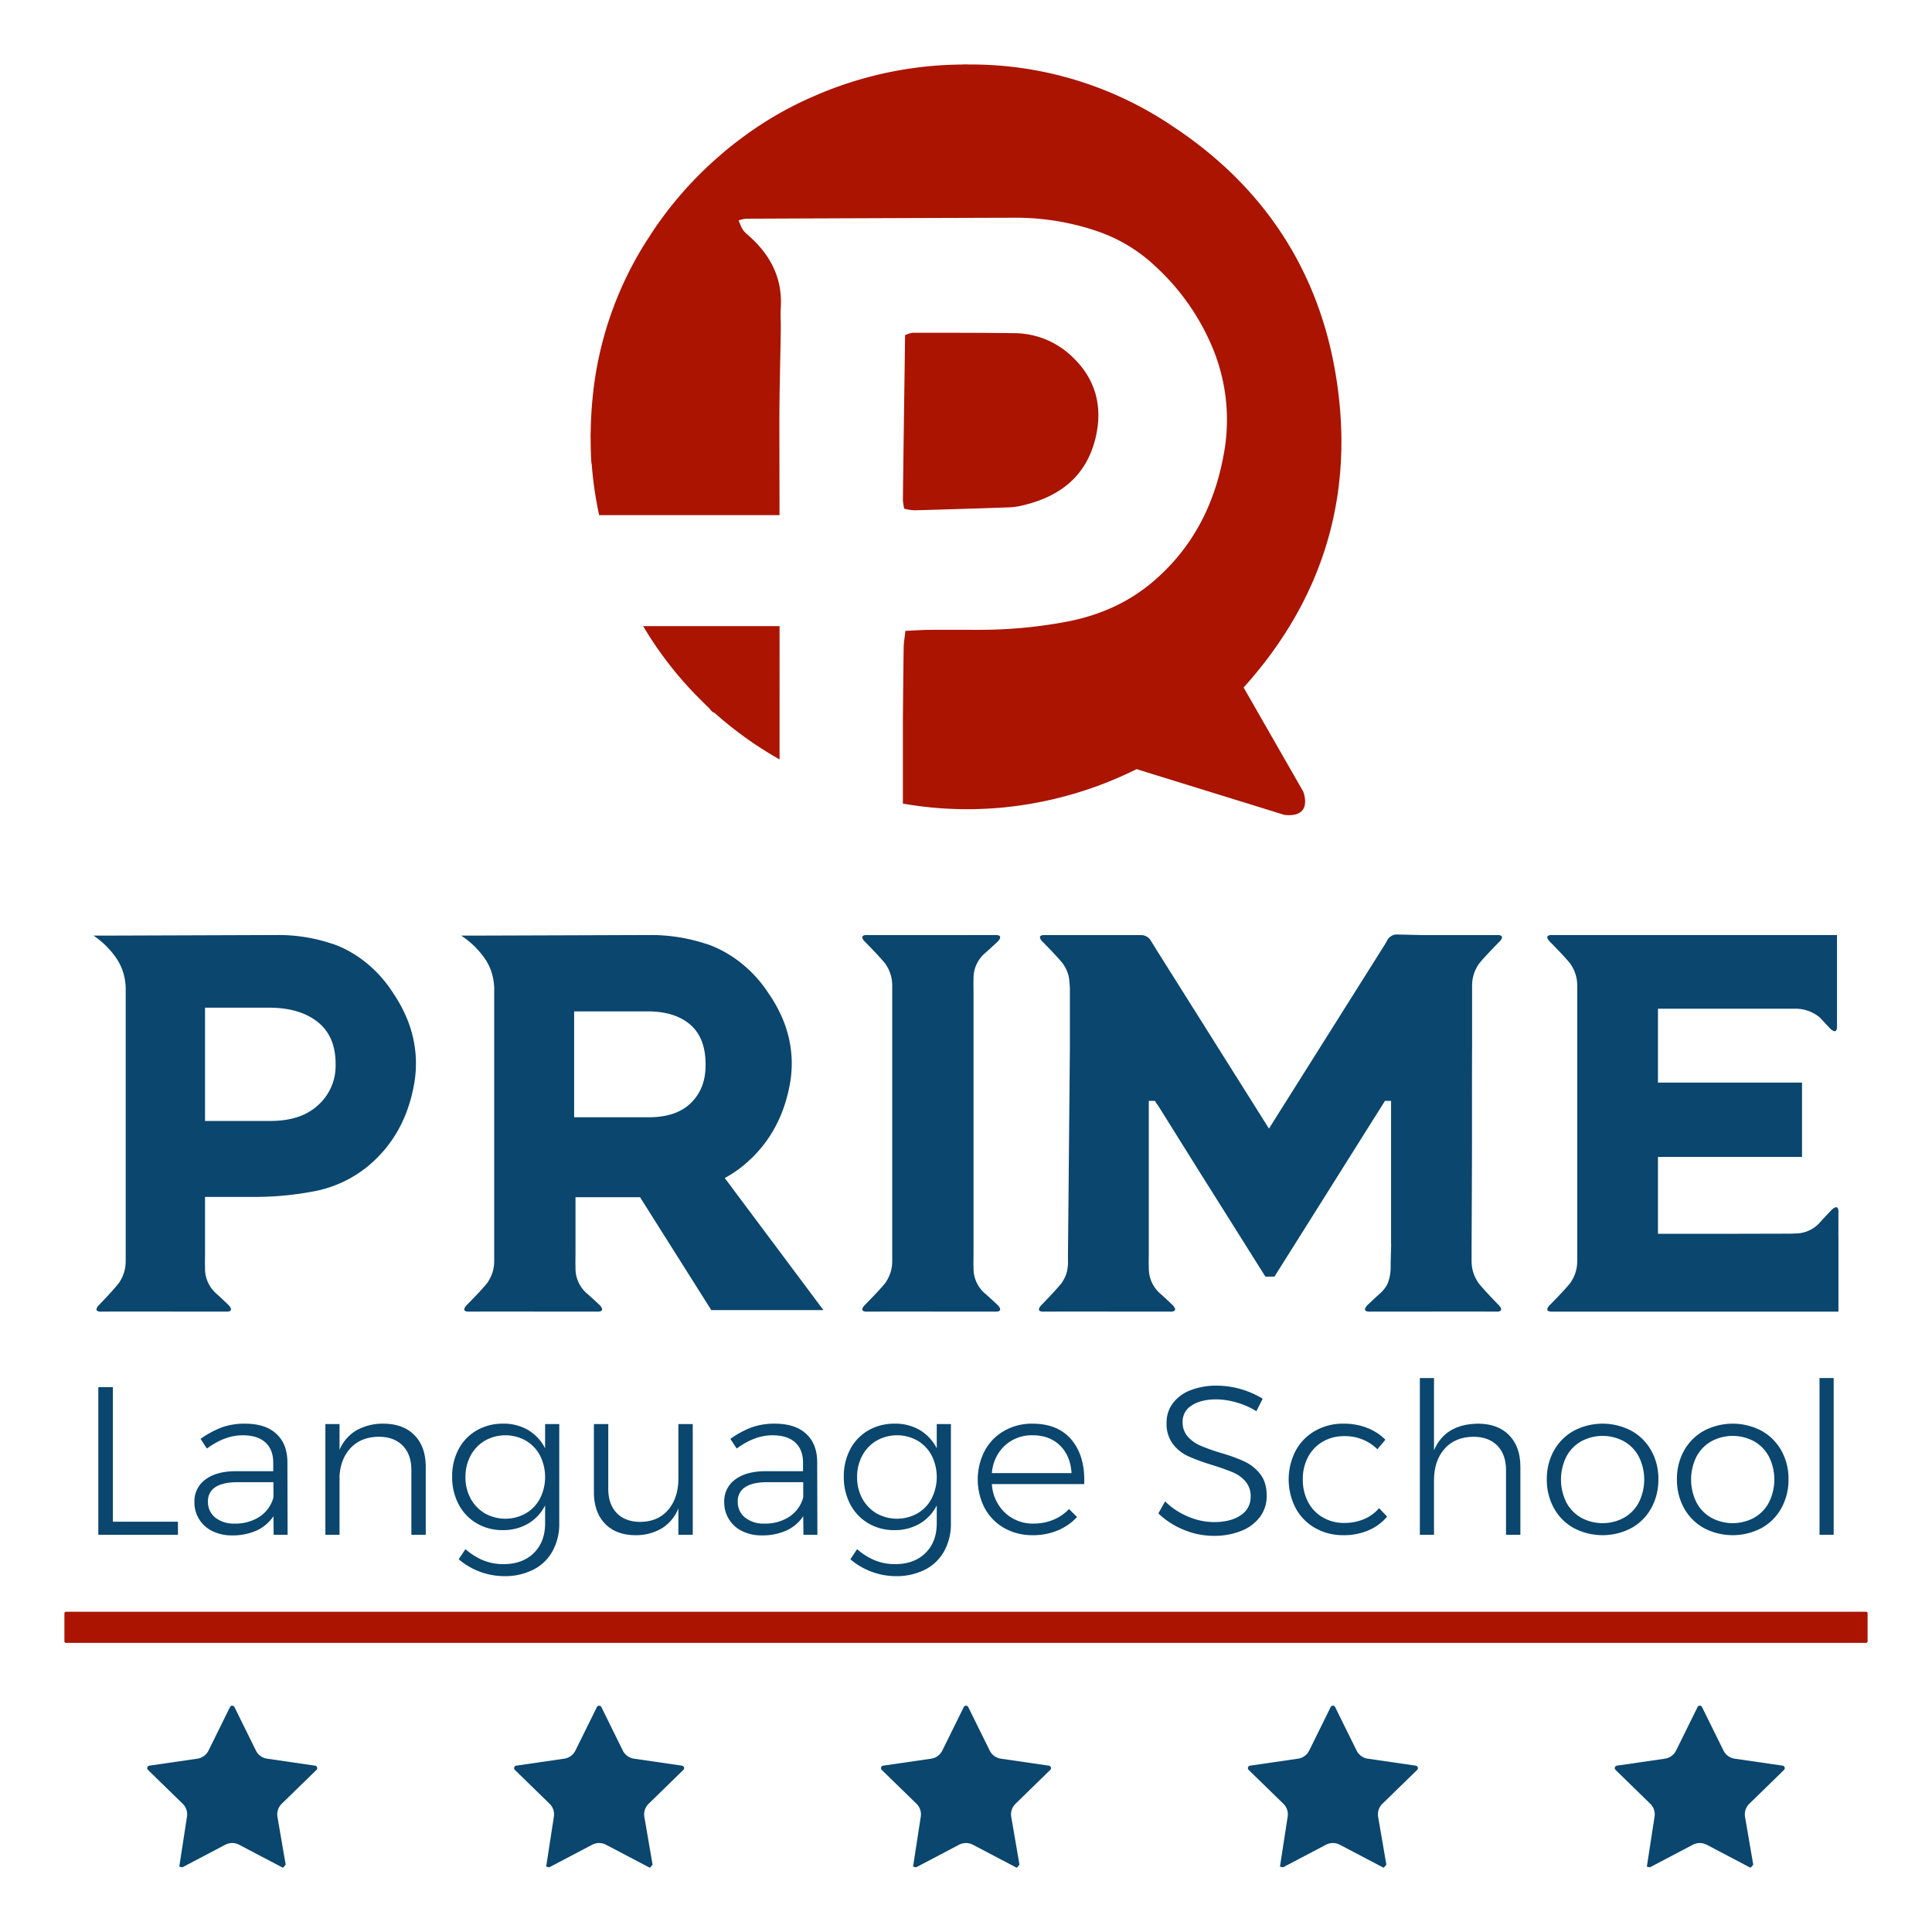 <svg xmlns="http://www.w3.org/2000/svg" viewBox="0 0 850.394 850.394">
  <defs>
    <style>
      .cls-1 {
        fill: #0a466e;
      }

      .cls-2 {
        fill: #aa1400;
      }
    </style>
  </defs>
  <title>primeLogoV2</title>
  <g id="Marca">
    <g>
      <g>
        <path class="cls-1" d="M124.652,822.047a1.09,1.09,0,0,1-.519-.138l-18.887-9.93a6.585,6.585,0,0,0-6.073,0l-18.887,9.93-1.378-.276,3.381-21.916a6.532,6.532,0,0,0-1.855-5.755L65.14,779.052a1.094,1.094,0,0,1,.594-1.876L86.868,774.103a6.546,6.546,0,0,0,4.907-3.561l9.454-19.15a1.031,1.031,0,0,1,.975-.604,1.057,1.057,0,0,1,.996.604l9.443,19.14a6.522,6.522,0,0,0,4.918,3.571L138.674,777.176a1.099,1.099,0,0,1,.615,1.876l-15.283,14.9a6.498,6.498,0,0,0-1.876,5.765l3.614,21.037Z"/>
        <path class="cls-1" d="M286.155,822.047a1.06,1.06,0,0,1-.519-.138l-18.897-9.93a6.585,6.585,0,0,0-6.073,0l-18.887,9.93-1.378-.276,3.381-21.916a6.532,6.532,0,0,0-1.855-5.755L226.633,779.052a1.094,1.094,0,0,1,.594-1.876l21.134-3.073a6.546,6.546,0,0,0,4.907-3.561l9.454-19.15a1.035,1.035,0,0,1,.986-.604,1.053,1.053,0,0,1,.986.604l9.443,19.14a6.522,6.522,0,0,0,4.918,3.571l21.113,3.073a1.099,1.099,0,0,1,.615,1.876L285.498,793.953a6.498,6.498,0,0,0-1.876,5.765l3.614,21.037Z"/>
        <path class="cls-1" d="M447.648,822.047a1.06,1.06,0,0,1-.519-.138l-18.897-9.93a6.585,6.585,0,0,0-6.073,0l-18.887,9.93-1.378-.276,3.381-21.916a6.532,6.532,0,0,0-1.855-5.755L388.125,779.052a1.094,1.094,0,0,1,.594-1.876L409.853,774.103a6.546,6.546,0,0,0,4.907-3.561l9.454-19.15a1.031,1.031,0,0,1,.975-.604,1.057,1.057,0,0,1,.996.604l9.443,19.14a6.522,6.522,0,0,0,4.918,3.571l21.113,3.073a1.099,1.099,0,0,1,.615,1.876l-15.283,14.9a6.498,6.498,0,0,0-1.876,5.765l3.614,21.037Z"/>
        <path class="cls-1" d="M609.14,822.047a1.06,1.06,0,0,1-.519-.138l-18.898-9.93a6.585,6.585,0,0,0-6.073,0l-18.887,9.93-1.378-.276,3.381-21.916a6.482,6.482,0,0,0-1.865-5.765L549.618,779.052a1.094,1.094,0,0,1,.594-1.876l21.134-3.073a6.546,6.546,0,0,0,4.907-3.561l9.454-19.15a1.035,1.035,0,0,1,.986-.604,1.053,1.053,0,0,1,.986.604l9.443,19.14a6.522,6.522,0,0,0,4.918,3.571l21.113,3.073a1.099,1.099,0,0,1,.615,1.876L608.483,793.953a6.498,6.498,0,0,0-1.876,5.765l3.614,21.037Z"/>
        <path class="cls-1" d="M770.633,822.047a1.06,1.06,0,0,1-.519-.138l-18.898-9.93a6.585,6.585,0,0,0-6.073,0l-18.887,9.93-1.378-.276,3.381-21.916a6.482,6.482,0,0,0-1.865-5.765L711.11,779.052a1.094,1.094,0,0,1,.594-1.876l21.134-3.073a6.546,6.546,0,0,0,4.907-3.561l9.454-19.15a1.031,1.031,0,0,1,.975-.604,1.057,1.057,0,0,1,.996.604l9.443,19.14a6.522,6.522,0,0,0,4.918,3.571l21.113,3.073a1.099,1.099,0,0,1,.615,1.876l-15.283,14.9a6.498,6.498,0,0,0-1.876,5.765l3.614,21.037Z"/>
      </g>
      <g>
        <path class="cls-1" d="M43.277,610.551h6.413V669.786h28.636v5.761H43.277Z"/>
        <path class="cls-1" d="M120.453,675.547l-.091-8.185a17.613,17.613,0,0,1-7.534,6.373,25.81,25.81,0,0,1-10.688,2.085,18.893,18.893,0,0,1-8.694-1.903,13.888,13.888,0,0,1-7.86-12.785,11.725,11.725,0,0,1,4.875-9.944q4.888-3.636,13.438-3.623H120.27v-3.727c0-3.832-1.147-6.816-3.441-8.915q-3.441-3.167-10.049-3.167-7.801,0-15.706,5.852l-2.789-4.275a41.871,41.871,0,0,1,9.385-5.07,29.893,29.893,0,0,1,10.232-1.616q8.837,0,13.673,4.405,4.829,4.418,4.927,12.238l.091,32.257Zm-6.178-7.95a14.827,14.827,0,0,0,6.087-8.511v-6.686H104.642c-4.275,0-7.521.704-9.763,2.137a7.091,7.091,0,0,0-3.337,6.412,8.663,8.663,0,0,0,3.206,7.025,12.945,12.945,0,0,0,8.498,2.646A19.337,19.337,0,0,0,114.274,667.597Z"/>
        <path class="cls-1" d="M182.417,631.704q4.966,5.083,4.979,13.906v29.937h-6.322v-28.451q0-6.881-3.819-10.778-3.812-3.91-10.597-3.91-7.527.098-12.044,4.653t-5.162,12.264v26.222h-6.23V626.83h6.23v11.339a18.092,18.092,0,0,1,7.39-8.55,23.55,23.55,0,0,1,11.861-2.972Q177.444,626.647,182.417,631.704Z"/>
        <path class="cls-1" d="M246.167,626.83v43.608a24.703,24.703,0,0,1-2.985,12.355,19.882,19.882,0,0,1-8.498,8.146,27.662,27.662,0,0,1-12.786,2.828,31.19,31.19,0,0,1-19.994-7.429l2.972-4.47a27.472,27.472,0,0,0,7.82,4.926,23.206,23.206,0,0,0,8.915,1.681q8.368,0,13.347-4.887,4.966-4.887,4.979-13.059v-7.911a19.273,19.273,0,0,1-7.442,8.002,21.424,21.424,0,0,1-11.157,2.88,22.097,22.097,0,0,1-11.574-3.024,20.922,20.922,0,0,1-7.912-8.367,25.486,25.486,0,0,1-2.828-12.134,25.203,25.203,0,0,1,2.828-12.082,20.686,20.686,0,0,1,7.951-8.276,22.731,22.731,0,0,1,11.626-2.972,21.116,21.116,0,0,1,11.066,2.828,19.665,19.665,0,0,1,7.442,8.041v-10.687ZM231.477,666.111a16.582,16.582,0,0,0,6.23-6.556,21.088,21.088,0,0,0,0-18.872,16.582,16.582,0,0,0-6.23-6.556,18.335,18.335,0,0,0-18.039,0,16.8,16.8,0,0,0-6.282,6.556,19.553,19.553,0,0,0-2.281,9.475,19.342,19.342,0,0,0,2.281,9.449,17.08,17.08,0,0,0,6.23,6.503,18.434,18.434,0,0,0,18.091,0Z"/>
        <path class="cls-1" d="M304.924,626.83v48.717h-6.322V663.921a18.184,18.184,0,0,1-7.208,8.745,22.155,22.155,0,0,1-11.574,3.063q-8.642,0-13.529-5.07-4.868-5.063-4.875-13.893V626.83h6.322v28.451c0,4.588,1.251,8.159,3.767,10.739q3.754,3.851,10.362,3.858,7.82-.098,12.278-5.344,4.458-5.259,4.458-13.815V626.83Z"/>
        <path class="cls-1" d="M353.646,675.547l-.091-8.185a17.613,17.613,0,0,1-7.534,6.373,25.81,25.81,0,0,1-10.688,2.085,18.893,18.893,0,0,1-8.694-1.903,13.888,13.888,0,0,1-7.86-12.785,11.725,11.725,0,0,1,4.875-9.944q4.888-3.636,13.438-3.623h16.371v-3.727c0-3.832-1.147-6.816-3.441-8.915q-3.441-3.167-10.049-3.167-7.801,0-15.706,5.852l-2.789-4.275a41.871,41.871,0,0,1,9.385-5.07,29.893,29.893,0,0,1,10.232-1.616q8.837,0,13.673,4.405,4.829,4.418,4.927,12.238l.091,32.257Zm-6.178-7.95a14.827,14.827,0,0,0,6.087-8.511v-6.686H337.836c-4.275,0-7.521.704-9.763,2.137a7.091,7.091,0,0,0-3.337,6.412,8.663,8.663,0,0,0,3.206,7.025,12.945,12.945,0,0,0,8.498,2.646A19.337,19.337,0,0,0,347.468,667.597Z"/>
        <path class="cls-1" d="M418.556,626.83v43.608a24.703,24.703,0,0,1-2.985,12.355,19.882,19.882,0,0,1-8.498,8.146,27.662,27.662,0,0,1-12.786,2.828,31.19,31.19,0,0,1-19.994-7.429l2.972-4.47a27.472,27.472,0,0,0,7.82,4.926,23.206,23.206,0,0,0,8.915,1.681q8.368,0,13.347-4.887,4.966-4.887,4.979-13.059v-7.911a19.273,19.273,0,0,1-7.442,8.002,21.424,21.424,0,0,1-11.157,2.88,22.097,22.097,0,0,1-11.574-3.024,20.922,20.922,0,0,1-7.912-8.367,25.486,25.486,0,0,1-2.828-12.134,25.203,25.203,0,0,1,2.828-12.082,20.686,20.686,0,0,1,7.951-8.276,22.731,22.731,0,0,1,11.626-2.972,21.116,21.116,0,0,1,11.066,2.828,19.665,19.665,0,0,1,7.442,8.041v-10.687ZM403.867,666.111a16.582,16.582,0,0,0,6.23-6.556,21.088,21.088,0,0,0,0-18.872,16.582,16.582,0,0,0-6.23-6.556,18.335,18.335,0,0,0-18.039,0,16.8,16.8,0,0,0-6.282,6.556,19.553,19.553,0,0,0-2.281,9.475,19.342,19.342,0,0,0,2.281,9.449,17.079,17.079,0,0,0,6.23,6.503,18.434,18.434,0,0,0,18.091,0Z"/>
        <path class="cls-1" d="M471.735,633.841q5.963,7.214,5.487,19.393H436.595a18.684,18.684,0,0,0,5.761,12.603,17.799,17.799,0,0,0,12.643,4.783A22.13,22.13,0,0,0,463.654,668.939a19.811,19.811,0,0,0,6.882-4.731L474.068,667.74A24.366,24.366,0,0,1,465.557,673.644a27.934,27.934,0,0,1-10.923,2.085,24.843,24.843,0,0,1-12.552-3.115,22.159,22.159,0,0,1-8.603-8.693,27.501,27.501,0,0,1,0-25.427,22.089,22.089,0,0,1,8.603-8.732,24.451,24.451,0,0,1,12.356-3.115Q465.798,626.647,471.735,633.841ZM471.644,648.399q-.469-7.624-5.07-12.134-4.595-4.516-12.03-4.509a17.402,17.402,0,0,0-12.278,4.562,18.247,18.247,0,0,0-5.67,12.082Z"/>
        <path class="cls-1" d="M544.257,617.302a32.685,32.685,0,0,0-8.928-1.355q-6.687,0-10.74,2.659a8.177,8.177,0,0,0-4.041,7.194,9.46,9.46,0,0,0,2.229,6.516,15.931,15.931,0,0,0,5.487,3.949,84.428,84.428,0,0,0,8.928,3.206,77.688,77.688,0,0,1,10.649,3.858,18.948,18.948,0,0,1,6.882,5.539q2.835,3.617,2.828,9.566a15.178,15.178,0,0,1-2.933,9.214,18.76,18.76,0,0,1-8.225,6.178,31.648,31.648,0,0,1-12.174,2.19,34.1,34.1,0,0,1-13.256-2.698A35.357,35.357,0,0,1,509.86,666.15l2.972-5.291a31.735,31.735,0,0,0,10.128,6.686,29.137,29.137,0,0,0,11.353,2.424q7.429,0,11.809-3.024a9.406,9.406,0,0,0,4.366-8.133,9.945,9.945,0,0,0-2.229-6.699,14.775,14.775,0,0,0-5.487-3.988q-3.265-1.408-9.111-3.258a92.986,92.986,0,0,1-10.597-3.858,17.813,17.813,0,0,1-6.791-5.396,14.739,14.739,0,0,1-2.789-9.345,13.967,13.967,0,0,1,2.789-8.641,17.459,17.459,0,0,1,7.807-5.721,31.354,31.354,0,0,1,11.626-1.994,39.131,39.131,0,0,1,20.086,5.761L553.003,621.16A33.442,33.442,0,0,0,544.257,617.302Z"/>
        <path class="cls-1" d="M591.675,632.134a18.415,18.415,0,0,0-9.398,2.411,16.859,16.859,0,0,0-6.504,6.738,20.584,20.584,0,0,0-2.32,9.905,20.814,20.814,0,0,0,2.32,9.944,16.747,16.747,0,0,0,6.504,6.79,18.424,18.424,0,0,0,9.398,2.424,21.956,21.956,0,0,0,8.694-1.681,17.677,17.677,0,0,0,6.647-4.835l3.532,3.714a21.61,21.61,0,0,1-8.185,6.047,27.101,27.101,0,0,1-10.962,2.137,24.67,24.67,0,0,1-12.461-3.115,22.089,22.089,0,0,1-8.603-8.732,27.421,27.421,0,0,1,0-25.388,22.089,22.089,0,0,1,8.603-8.732,24.67,24.67,0,0,1,12.461-3.115,27.923,27.923,0,0,1,10.362,1.851,23.43,23.43,0,0,1,8.042,5.213l-3.532,4.184A20.17,20.17,0,0,0,591.675,632.134Z"/>
        <path class="cls-1" d="M664.249,631.704q4.966,5.083,4.966,13.906v29.937h-6.322v-28.451q0-6.881-3.806-10.778-3.812-3.91-10.597-3.91-8.094.098-12.695,5.344-4.614,5.259-4.601,13.906v23.889h-6.23V606.563h6.23v31.787q4.927-11.515,19.343-11.704Q659.277,626.647,664.249,631.704Z"/>
        <path class="cls-1" d="M718.041,629.762a22.344,22.344,0,0,1,8.746,8.693,25.114,25.114,0,0,1,3.167,12.642,25.622,25.622,0,0,1-3.167,12.785,22.272,22.272,0,0,1-8.746,8.732,27.216,27.216,0,0,1-25.286,0,22.357,22.357,0,0,1-8.746-8.732,25.752,25.752,0,0,1-3.154-12.785,25.241,25.241,0,0,1,3.154-12.642,22.43,22.43,0,0,1,8.746-8.693,27.216,27.216,0,0,1,25.286,0Zm-22.119,4.692a16.778,16.778,0,0,0-6.517,6.79,22.667,22.667,0,0,0,0,19.98,16.697,16.697,0,0,0,6.517,6.79,19.758,19.758,0,0,0,18.965,0,16.667,16.667,0,0,0,6.504-6.79,22.553,22.553,0,0,0,0-19.98,16.747,16.747,0,0,0-6.504-6.79,19.758,19.758,0,0,0-18.965,0Z"/>
        <path class="cls-1" d="M775.313,629.762a22.344,22.344,0,0,1,8.746,8.693,25.114,25.114,0,0,1,3.167,12.642,25.622,25.622,0,0,1-3.167,12.785,22.272,22.272,0,0,1-8.746,8.732,27.216,27.216,0,0,1-25.286,0,22.357,22.357,0,0,1-8.746-8.732,25.752,25.752,0,0,1-3.154-12.785,25.241,25.241,0,0,1,3.154-12.642,22.43,22.43,0,0,1,8.746-8.693,27.216,27.216,0,0,1,25.286,0Zm-22.119,4.692A16.778,16.778,0,0,0,746.677,641.244a22.667,22.667,0,0,0,0,19.98,16.697,16.697,0,0,0,6.517,6.79,19.758,19.758,0,0,0,18.965,0,16.666,16.666,0,0,0,6.504-6.79,22.553,22.553,0,0,0,0-19.98,16.747,16.747,0,0,0-6.504-6.79,19.758,19.758,0,0,0-18.965,0Z"/>
        <path class="cls-1" d="M800.886,606.563h6.23v68.983h-6.23Z"/>
      </g>
      <g>
        <path class="cls-2" d="M547.389,302.607c35.798-39.725,49.394-86.595,40.323-139.025-7.885-45.579-31.968-81.369-69.947-106.931-.435-.294-.877-.58-1.316-.87-1.26-.834-2.489-1.688-3.781-2.499a158.41,158.41,0,0,0-86.071-24.895c-.533-.005-1.057-.04-1.588-.04-.802,0-1.594.049-2.394.06-.12.003-.241.005-.361.009a165.419,165.419,0,0,0-63.693,13.79,155.952,155.952,0,0,0-31.798,18.32q-3.606,2.656-7.064,5.496c-1.082.902-2.149,1.826-3.21,2.759a165.024,165.024,0,0,0-29.173,33.053c-.565.836-1.086,1.689-1.636,2.531-.642,1.003-1.308,1.987-1.93,3.005a156.224,156.224,0,0,0-22.888,67.555c-.043.428-.079.858-.122,1.287-.182,1.956-.336,3.921-.45,5.897q-.101,1.657-.166,3.323-.089,2.275-.117,4.568c-.01.711-.055,1.413-.055,2.126,0,.425.03.843.034,1.268.016,3.24.085,6.496.271,9.789a10.248,10.248,0,0,0,.215,1.333,162.327,162.327,0,0,0,3.259,22.229H343.118q-.047-20.151-.073-40.304c.006-13.904.427-27.808.632-41.712.043-3.022-.219-6.059-.02-9.067.867-13.155-4.515-23.431-14.04-31.854-2.781-2.461-2.761-2.48-4.527-6.785a15.282,15.282,0,0,1,3.281-.763q59.078-.248,118.159-.423a110.909,110.909,0,0,1,36.069,5.808,70.401,70.401,0,0,1,25.971,15.577A101.907,101.907,0,0,1,533.039,151.476a82.47,82.47,0,0,1,5.716,47.912c-3.949,22.425-13.695,41.682-31.178,56.582-11.042,9.408-23.812,14.916-37.779,17.62a206.111,206.111,0,0,1-39.16,3.631c-7.162.003-14.325-.05-21.485.009-3.243.026-6.485.266-10.627.449-.338,3.102-.727,5.152-.757,7.208-.16,10.788-.253,21.577-.356,32.365V353.712a163.839,163.839,0,0,0,54.19.419,168.376,168.376,0,0,0,48.693-15.587l65.022,20.135c13.062,1.437,8.3-10.282,8.3-10.282Z"/>
        <path class="cls-2" d="M343.138,275.59H283.093a161.206,161.206,0,0,0,25.131,32.265c.057.058.117.116.174.174,1.154,1.136,2.266,2.297,3.457,3.408.814.761,1.527,2.102,2.609,2.292a164.927,164.927,0,0,0,28.673,20.544Z"/>
        <path class="cls-2" d="M402.449,224.617q20.53-.556,41.054-1.274a30.224,30.224,0,0,0,5.321-.588c16.685-3.596,29.123-12.344,33.376-29.924,3.374-13.946.022-26.333-10.633-36.167a36.936,36.936,0,0,0-25.22-10.018c-14.882-.193-29.765-.173-44.649-.165a12.13,12.13,0,0,0-3.309,1.028c-.338,24.445-.678,48.529-.974,72.613a23.55,23.55,0,0,0,.624,3.806A24.957,24.957,0,0,0,402.449,224.617Z"/>
      </g>
      <g>
        <path class="cls-1" d="M183.01,465.311l.004.001-.007-.042a52.134,52.134,0,0,0-4.487-18.35,61.395,61.395,0,0,0-5.309-9.559c-11.331-17.948-27.523-22.111-27.523-22.111a73.792,73.792,0,0,0-23.479-3.691q-38.455.143-76.911.269h-4.118A38.381,38.381,0,0,1,50.815,421.19c.051.07.098.143.148.213.218.318.43.641.637.972.197.31.39.622.573.943.104.182.198.371.298.556.186.348.375.693.545,1.054.267.562.516,1.136.737,1.726a24.715,24.715,0,0,1,1.237,4.694c.042.25.075.505.108.759.04.295.097.584.126.883a24.072,24.072,0,0,1,.107,2.706v119.486h-.01a17.24,17.24,0,0,1-.1,1.874,16.489,16.489,0,0,1-2.373,6.862l.008.004a6.584,6.584,0,0,1-.961,1.356c-.121.153-.242.307-.368.454-1.219,1.477-3.565,4.122-8.027,8.766l-.074.082-.001.001c-.01.01-2.524,2.577.677,2.745l-.002.002.014-.001a7.621,7.621,0,0,0,.768-.002c.024-.001.038-.005.061-.006.105.002.207.009.313.006.146-.004.292-.008.437-.012,7.712-.029,41.647-.001,53.564.01l.015.001c2.336.117,2.585-.676,2.315-1.439l.005-.001c-.006-.016-.016-.032-.022-.048a4.421,4.421,0,0,0-.843-1.258l-.001 0c-.027-.029-.05-.053-.076-.08l-.01-.014-.004-.009-.087-.083c-.248-.254-.44-.42-.444-.423-1.556-1.485-3.154-3.026-4.831-4.518A14.568,14.568,0,0,1,90.242,558.217c-.01-.961-.047-1.921-.037-2.881q.017-1.725.034-3.451V526.831h11.226c3.466-.006,6.932.004,10.399.003a137.322,137.322,0,0,0,25.491-2.307A53.021,53.021,0,0,0,161.945,513.329c11.381-9.469,17.725-21.707,20.295-35.958A51.965,51.965,0,0,0,183.01,465.311Zm-35.289,3.392a23.215,23.215,0,0,1-7.538,17.594q-7.542,7.111-21.202,7.107H90.239V443.536h28.034q13.659,0,21.555,6.292,7.89,6.291,7.892,18.409Z"/>
        <path class="cls-1" d="M440.155,575.886c-.006-.016-.016-.032-.022-.048a4.424,4.424,0,0,0-.865-1.258l-.001 0c-.027-.029-.051-.053-.078-.08l-.01-.014-.004-.009-.089-.083c-.254-.254-.451-.42-.455-.423-1.595-1.485-3.233-3.026-4.953-4.518a14.415,14.415,0,0,1-5.162-11.237c-.011-.961-.048-1.921-.038-2.881q.018-1.725.035-3.451V527.386h-.002V461.511h.002v-24.498q-.017-1.725-.035-3.451c-.01-.96.027-1.921.038-2.881a14.416,14.416,0,0,1,5.162-11.237c1.719-1.492,3.358-3.033,4.953-4.518.004-.003.201-.169.455-.423l.089-.083.004-.009.01-.014c.026-.027.051-.051.078-.08l.001 0a4.424,4.424,0,0,0,.865-1.258c.006-.016.016-.032.022-.048l-.006-.001c.276-.763.022-1.556-2.374-1.439l-.015.001c-12.218.011-47.007.039-54.913.01-.15-.004-.299-.008-.449-.012-.109-.002-.214.004-.321.006-.024-.001-.039-.005-.063-.006-.295-.014-.554-.014-.787-.002l-.014-.001.002.002c-3.281.168-.704,2.735-.694,2.745l.001.001.076.082c4.574,4.644,6.979,7.289,8.229,8.766.13.147.253.3.377.454a6.58,6.58,0,0,1,.985,1.356l-.008.004a16.224,16.224,0,0,1,2.433,6.862,16.835,16.835,0,0,1,.103,1.874h.01V555.183h-.01a16.835,16.835,0,0,1-.103,1.874,16.225,16.225,0,0,1-2.433,6.862l.008.004a6.586,6.586,0,0,1-.985,1.356c-.124.153-.248.307-.377.454-1.25,1.477-3.654,4.122-8.229,8.766l-.076.082-.001.001c-.01.01-2.587,2.577.694,2.745l-.002.002.014-.001c.233.011.492.012.787-.002.025-.001.039-.005.063-.006.107.002.212.009.321.006.15-.004.299-.008.449-.012,7.906-.029,42.695-.001,54.913.01l.015.001c2.395.117,2.65-.676,2.374-1.439Z"/>
        <path class="cls-1" d="M659.791,574.581l-.075-.082c-4.517-4.644-6.891-7.289-8.125-8.766-.128-.147-.25-.3-.373-.454a6.594,6.594,0,0,1-.973-1.356l.008-.004a16.358,16.358,0,0,1-2.402-6.862,17.033,17.033,0,0,1-.101-1.874h-.01v-6.027q.091-19.531.164-39.062c.035-14.986-.013-29.973.03-44.959.003-1.208.013-2.416.021-3.623h.004v-.633q.007-.976.011-1.953l-.011.005V433.714h.01a16.835,16.835,0,0,1,.103-1.874,16.224,16.224,0,0,1,2.433-6.862l-.008-.004a6.58,6.58,0,0,1,.985-1.356c.124-.153.248-.307.377-.454,1.25-1.477,3.654-4.122,8.229-8.766l.076-.082.001-.001c.009-.009,2.438-2.437-.464-2.72H647.683c-2.651.001-5.609.001-8.722,0H626.513c-3.773-.087-7.546-.168-11.319-.265a4.827,4.827,0,0,0-4.681,2.748c-.333.58-.67,1.159-1.004,1.74l-50.96,80.946-.175-.278-2.246-3.569-.001-.001L550.626,484.17,535.189,459.636c-.779-1.241-1.565-2.478-2.341-3.72l-9.146-14.535-14.696-23.356h0s-2.211-3.654-2.893-4.631a.426.426,0,0,0-.081-.077,5.03,5.03,0,0,0-3.626-1.73h-4.504l-.009.008H479.919c-3.114.001-6.072.001-8.722,0H459.18c-2.902.283-.474,2.711-.464,2.72l.001.001.076.082c4.574,4.644,6.979,7.289,8.229,8.766.13.147.253.3.377.454a6.58,6.58,0,0,1,.985,1.356l-.008.004a16.103,16.103,0,0,1,1.979,4.565,23.464,23.464,0,0,1,.367,2.681c.066.897.141,1.795.2,2.694V461.511h.001q-.386,42.703-.791,85.405c-.025,2.69-.08,5.381-.035,8.07a19.448,19.448,0,0,1-.676,5.518,16.117,16.117,0,0,1-1.617,3.415l.008.004a6.594,6.594,0,0,1-.973,1.356c-.123.153-.245.307-.373.454-1.234,1.477-3.608,4.122-8.125,8.766l-.075.082-.001.001c-.009.01-2.554,2.577.685,2.745l-.002.002.014-.001c.23.011.485.012.777-.002.024-.001.039-.005.062-.006.106.002.21.009.317.006.148-.004.295-.008.443-.012,7.807-.029,42.157-.001,54.221.01l.015.001c2.365.117,2.616-.676,2.344-1.439l.005-.001c-.006-.016-.016-.032-.022-.048a4.424,4.424,0,0,0-.854-1.258l-.001 0c-.027-.029-.051-.053-.077-.08l-.01-.014-.004-.009-.088-.083c-.251-.254-.446-.42-.449-.423-1.575-1.485-3.193-3.026-4.89-4.518a14.862,14.862,0,0,1-3.603-4.664c-.114-.253-.243-.5-.345-.758-.037-.088-.067-.179-.102-.268-.197-.519-.365-1.048-.515-1.585-.049-.185-.104-.367-.146-.555-.032-.13-.052-.264-.082-.395a16.851,16.851,0,0,1-.304-3.014c-.01-.961-.047-1.921-.037-2.881q.017-1.725.035-3.451V484.575H508.345l.867,1.379c.107.111.219.219.316.335l17.826,28.517,29.628,47.119h3.985l48.636-77.351h2.692v63.095l.042-.023c-.007.544-.029,1.088-.042,1.633v.191l-.005.008c-.067,2.717-.174,5.434-.179,8.151a19.782,19.782,0,0,1-1.381,7.504,14.967,14.967,0,0,1-3.426,4.32c-1.698,1.492-3.316,3.033-4.89,4.518-.003.003-.198.169-.449.423l-.088.083-.004.009-.01.014c-.026.028-.05.051-.077.08l-.001-0a4.426,4.426,0,0,0-.854,1.258c-.006.016-.016.032-.022.048l.006.001c-.273.763-.021,1.556,2.344,1.439l.015-.001c12.064-.011,46.415-.039,54.221-.01.148.004.295.008.443.012.107.002.211-.005.317-.006.023.001.038.005.062.006.292.014.547.013.777.002l.014.001-.002-.002c3.24-.168.695-2.735.685-2.745Z"/>
        <path class="cls-1" d="M319.023,518.553l-.013-.032a50.564,50.564,0,0,0,7.816-5.192c11.668-9.469,18.172-21.707,20.807-35.958a50.703,50.703,0,0,0,.789-12.059l.004.001c-.002-.014-.006-.027-.007-.042a51.097,51.097,0,0,0-4.601-18.35,60.968,60.968,0,0,0-5.443-9.559c-11.616-17.948-28.217-22.111-28.217-22.111a77.395,77.395,0,0,0-24.07-3.691q-39.424.143-78.848.269h-4.222a38.983,38.983,0,0,1,9.878,9.361c.053.07.101.143.152.213.224.318.441.641.653.972.202.31.4.622.588.943.107.182.204.371.306.556.19.348.385.693.559,1.054.273.562.529,1.136.756,1.726a24.314,24.314,0,0,1,1.268,4.694c.042.251.076.505.111.759.04.296.1.584.129.883a23.502,23.502,0,0,1,.11,2.706v119.486h-.01a16.901,16.901,0,0,1-.103,1.874,16.213,16.213,0,0,1-2.433,6.862l.008.004a6.597,6.597,0,0,1-.986,1.356c-.124.153-.247.307-.377.454-1.25,1.477-3.655,4.122-8.229,8.766-.025.027-.051.054-.075.082l-.001.001c-.01.01-2.587,2.577.694,2.745l-.002.002.014-.001c.233.012.491.012.787-.002.025-.001.039-.004.064-.006.107.002.212.009.321.006.15-.004.299-.008.448-.012,7.906-.028,42.696-.001,54.914.01l.016.001c2.394.117,2.649-.676,2.373-1.439l.006-.001c-.006-.016-.016-.032-.022-.048a4.422,4.422,0,0,0-.864-1.258l-.001 0c-.027-.029-.051-.053-.077-.08l-.011-.014-.004-.009-.089-.083c-.254-.254-.451-.42-.455-.423-1.595-1.485-3.233-3.026-4.953-4.518a14.413,14.413,0,0,1-5.162-11.237c-.011-.961-.048-1.921-.038-2.881q.017-1.725.035-3.451V526.961h28.408l31.354,49.692h49.358l-42.207-56.491Zm-8.459-49.616q0,10.256-6.439,16.544-6.442,6.293-18.474,6.292H252.714V445.167h32.304q12.034,0,18.79,5.827,6.753,5.827,6.756,17.476Z"/>
        <path class="cls-1" d="M809.192,544.273c.003-4.185.007-7.836.009-10.438l.002-.015c.118-2.369-.683-2.621-1.455-2.348l-.001-.006c-.016.006-.032.016-.048.022a4.472,4.472,0,0,0-1.271.856l.001.001c-.03.027-.053.051-.081.077l-.014.01-.009.004-.084.088c-.257.252-.425.447-.428.45-1.501,1.578-3.059,3.198-4.568,4.899a14.514,14.514,0,0,1-9.51,4.985c-.067.003-.13.015-.198.018-1.021.041-2.043.087-3.064.128v.001h-.035l-.023.001c-.481.009-.963.016-1.444.011q-.347-.003-.695-.007l-22.719.055h-33.786V509.234h63.412v-32.709H729.773V443.994h60.645a16.683,16.683,0,0,1,10.289,3.621c.168.157.347.292.508.463l.003-.009.015.014c.29.321.583.631.875.947l.036.049v-.01c1.016,1.101,2.035,2.183,3.032,3.232.003.004.171.199.428.45l.084.088.009.004.013.01c.028.026.052.05.081.077v.001a4.472,4.472,0,0,0,1.271.856c.016.006.032.016.048.022l.001-.006a.883.883,0,0,0,1.227-.454l.011-.005.003-.018a3.957,3.957,0,0,0,.215-1.635c.003-.038.006-.076.011-.114v-40.018h-3.293l-.005-0-.008 0H683.849v.012c-.087.001-.172.004-.259.005-.024-.001-.039-.005-.063-.006-.295-.014-.554-.014-.787-.002l-.015-.001.002.002c-3.281.168-.704,2.735-.694,2.745l.001.001c.025.027.05.054.076.082,4.574,4.644,6.978,7.289,8.228,8.766.13.147.253.3.377.454a6.597,6.597,0,0,1,.986,1.356l-.008.004a16.228,16.228,0,0,1,2.433,6.862,16.899,16.899,0,0,1,.102,1.874h.011V555.183h-.011a16.899,16.899,0,0,1-.102,1.874,16.229,16.229,0,0,1-2.433,6.862l.008.004a6.602,6.602,0,0,1-.986,1.356c-.124.153-.248.307-.377.454-1.25,1.477-3.654,4.122-8.228,8.766-.026.027-.051.054-.076.082l-.001.001c-.01.01-2.587,2.577.694,2.745l-.002.002.015-.001c.233.011.491.012.787-.002.025-.001.039-.005.063-.006.087.001.172.004.259.005v.012H809.214V544.287C809.207,544.282,809.199,544.278,809.192,544.273Z"/>
      </g>
      <rect class="cls-2" x="28.346" y="709.424" width="793.701" height="13.709" rx="0.669"/>
    </g>
  </g>
</svg>
